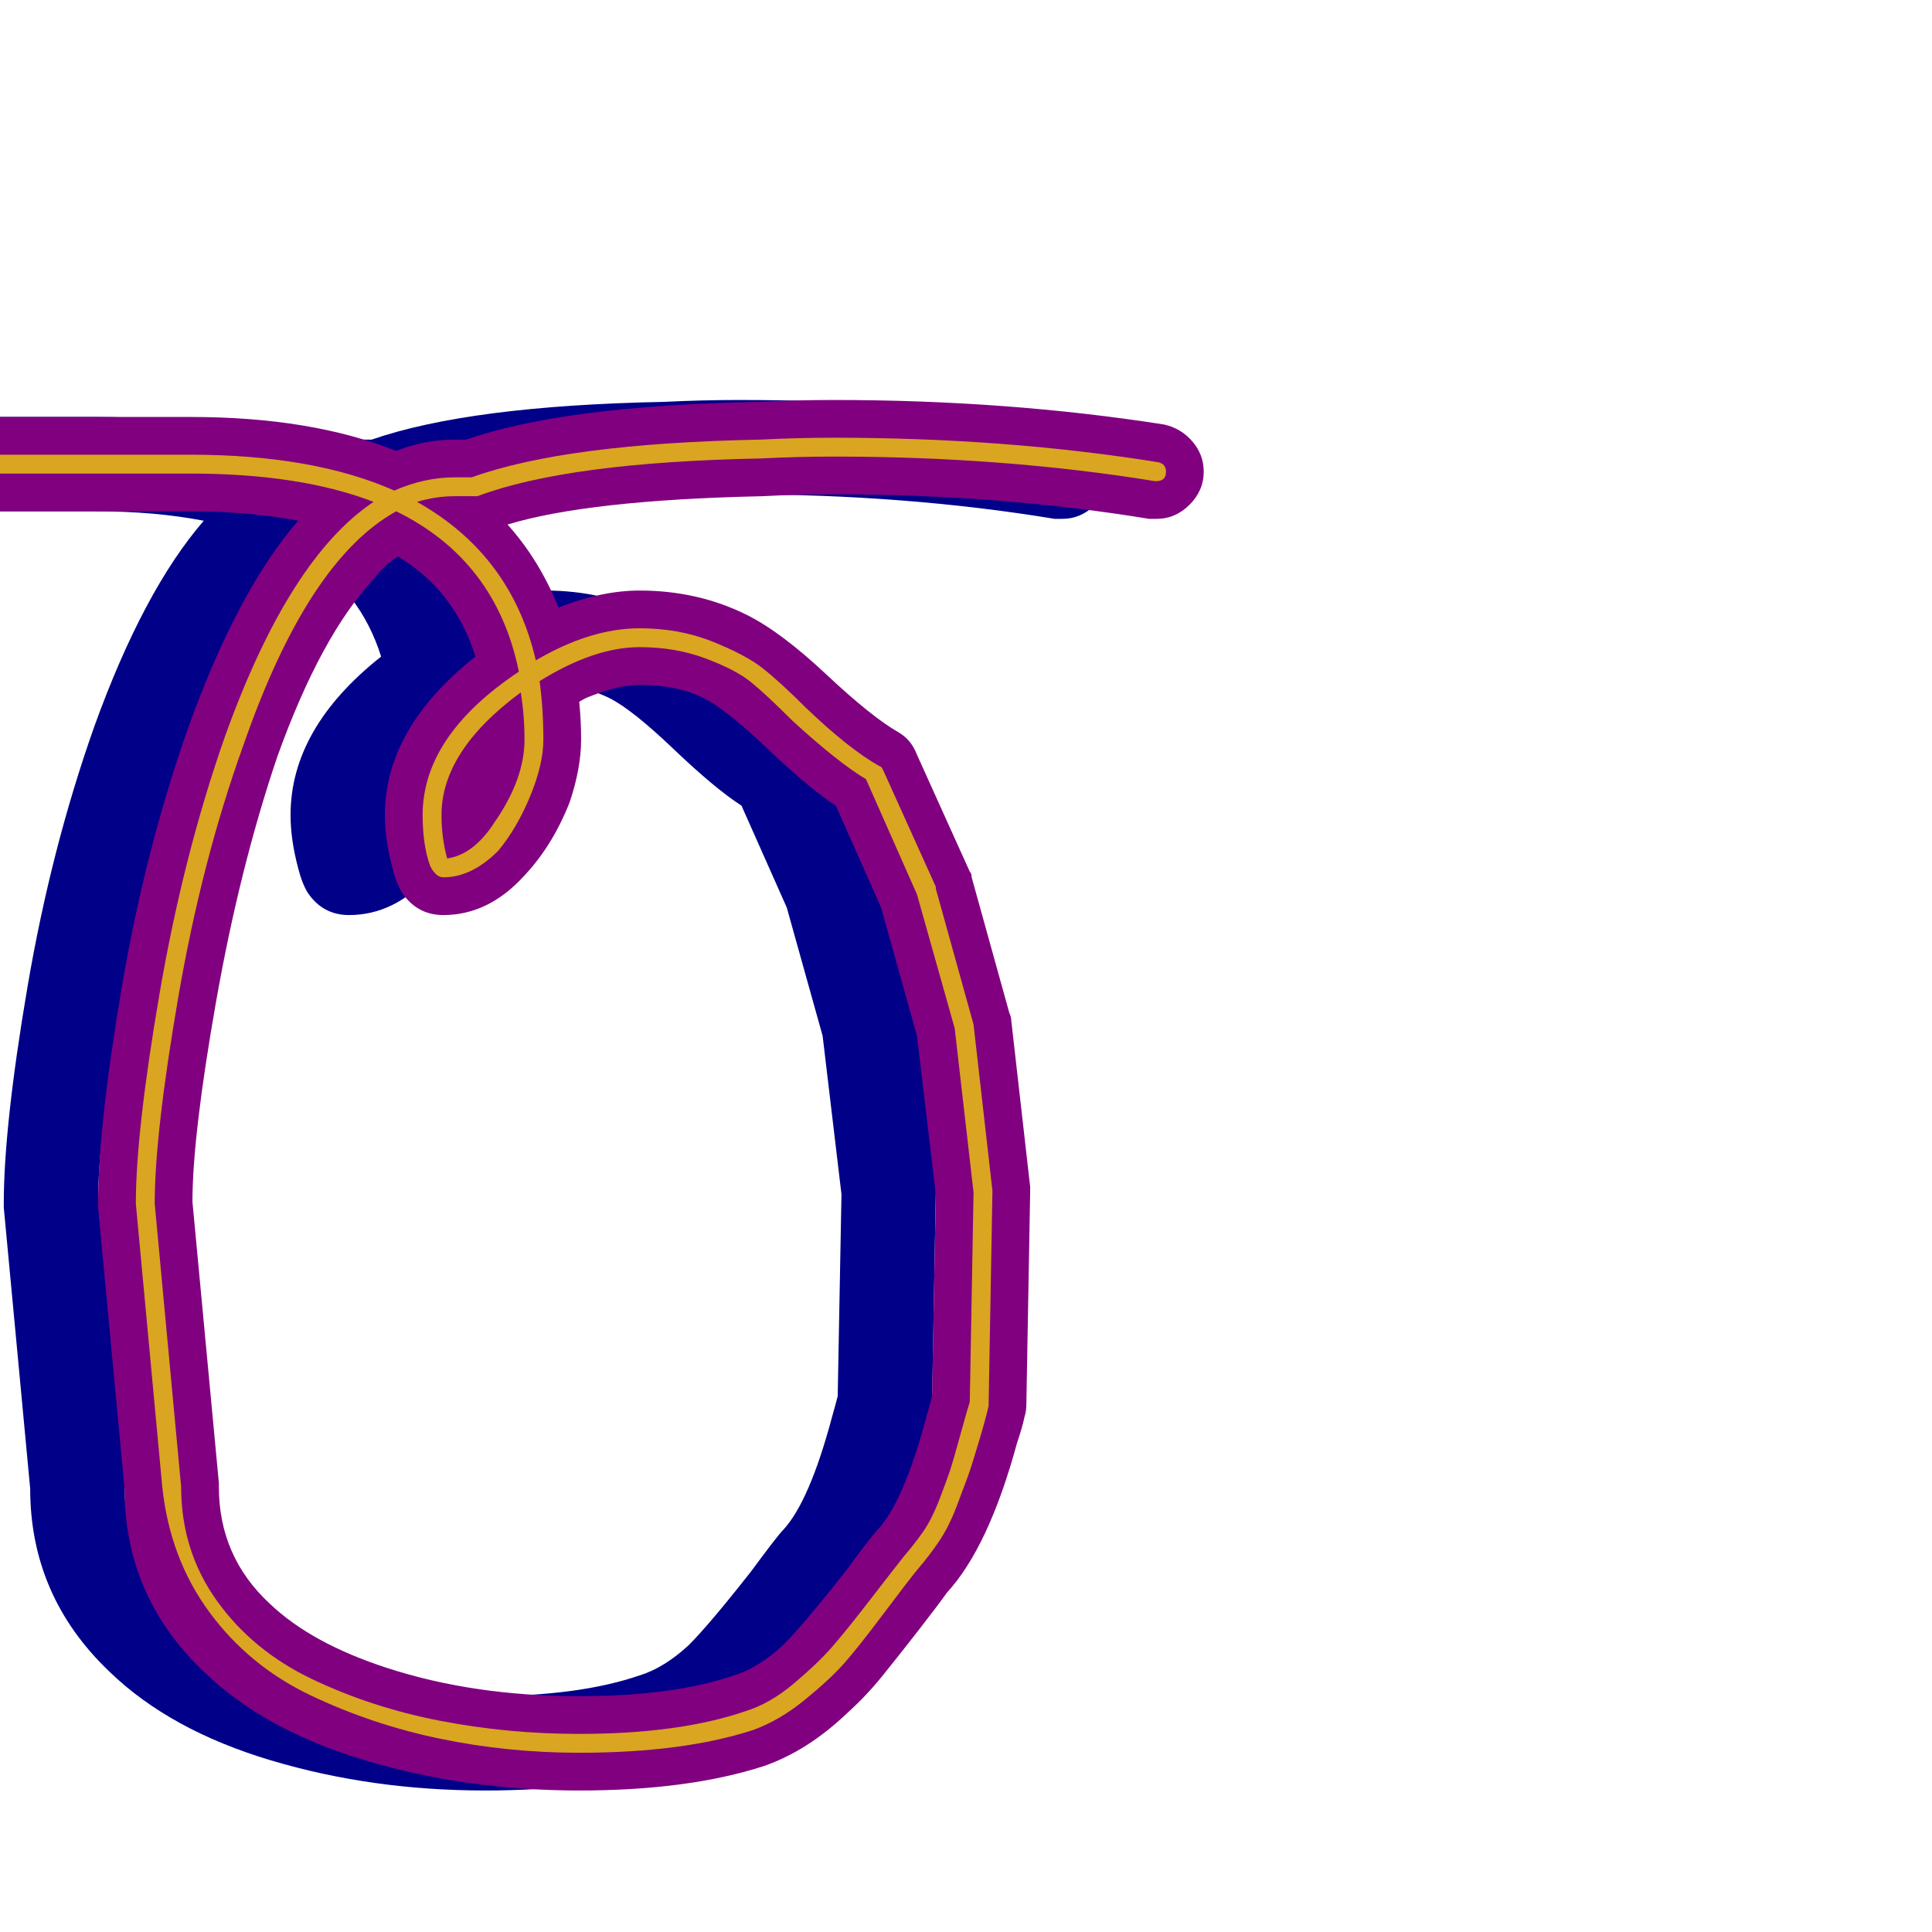<svg xmlns="http://www.w3.org/2000/svg" viewBox="0 -1024 1024 1024">
	<path fill="#000088" d="M219 -746Q236 -727 246 -702Q269 -711 289 -711Q320 -711 346 -698Q364 -689 388 -666.5Q412 -644 426 -636Q433 -632 436 -624L464 -562Q465 -561 465 -559L485 -487Q486 -485 486 -483L496 -395Q496 -393 496 -392L494 -280Q494 -276 493 -273Q492 -268 489 -259Q474 -204 452 -180Q447 -173 436.5 -159.5Q426 -146 417.5 -135.5Q409 -125 399 -116Q378 -96 355 -88Q315 -75 257 -75Q197 -75 143.5 -91Q90 -107 58 -138Q16 -178 16 -235L2 -384Q2 -385 2 -386Q2 -427 14.5 -500.5Q27 -574 50 -639Q76 -711 108 -748Q82 -753 51 -753H-51Q-61 -753 -68.5 -760.5Q-76 -768 -76 -778Q-76 -788 -68.5 -795.5Q-61 -803 -51 -803H51Q115 -803 160 -785Q175 -791 191 -791H197Q249 -809 352 -811Q372 -812 392 -812Q484 -812 567 -799Q576 -797 582 -790Q588 -783 588 -774Q588 -764 580.5 -756.5Q573 -749 563 -749Q561 -749 559 -749Q480 -762 392 -762Q373 -762 354 -761Q262 -759 219 -746ZM202 -676Q191 -711 161 -729Q154 -725 148 -717Q120 -687 97 -623Q77 -564 64.5 -493Q52 -422 52 -387L66 -238Q66 -237 66 -236Q66 -199 93 -174Q115 -153 155 -140Q201 -125 257 -125Q307 -125 339 -136Q352 -140 365 -152Q376 -163 398 -191Q412 -210 415 -213Q429 -228 441 -273Q443 -280 444 -284L446 -391L436 -475L417 -543L393 -597Q379 -606 357 -627Q335 -648 323 -654Q309 -661 289 -661Q278 -661 263 -655Q260 -654 257 -652Q258 -642 258 -632Q258 -617 252 -599Q243 -576 228 -560Q209 -539 185 -539Q171 -539 163 -551Q160 -556 158 -564Q154 -579 154 -592Q154 -638 202 -676Z"/>
	<path fill="#800080" d="M269 -746Q286 -727 296 -702Q319 -711 339 -711Q370 -711 396 -698Q414 -689 438 -666.5Q462 -644 476 -636Q483 -632 486 -624L514 -562Q515 -561 515 -559L535 -487Q536 -485 536 -483L546 -395Q546 -393 546 -392L544 -280Q544 -276 543 -273Q542 -268 539 -259Q524 -204 502 -180Q497 -173 486.5 -159.5Q476 -146 467.5 -135.5Q459 -125 449 -116Q428 -96 405 -88Q365 -75 307 -75Q247 -75 193.5 -91Q140 -107 108 -138Q66 -178 66 -235L52 -384Q52 -385 52 -386Q52 -427 64.5 -500.5Q77 -574 100 -639Q126 -711 158 -748Q132 -753 101 -753H-1Q-11 -753 -18.5 -760.5Q-26 -768 -26 -778Q-26 -788 -18.5 -795.5Q-11 -803 -1 -803H101Q165 -803 210 -785Q225 -791 241 -791H247Q299 -809 402 -811Q422 -812 442 -812Q534 -812 617 -799Q626 -797 632 -790Q638 -783 638 -774Q638 -764 630.5 -756.5Q623 -749 613 -749Q611 -749 609 -749Q530 -762 442 -762Q423 -762 404 -761Q312 -759 269 -746ZM252 -676Q241 -711 211 -729Q204 -725 198 -717Q170 -687 147 -623Q127 -564 114.5 -493Q102 -422 102 -387L116 -238Q116 -237 116 -236Q116 -199 143 -174Q165 -153 205 -140Q251 -125 307 -125Q357 -125 389 -136Q402 -140 415 -152Q426 -163 448 -191Q462 -210 465 -213Q479 -228 491 -273Q493 -280 494 -284L496 -391L486 -475L467 -543L443 -597Q429 -606 407 -627Q385 -648 373 -654Q359 -661 339 -661Q328 -661 313 -655Q310 -654 307 -652Q308 -642 308 -632Q308 -617 302 -599Q293 -576 278 -560Q259 -539 235 -539Q221 -539 213 -551Q210 -556 208 -564Q204 -579 204 -592Q204 -638 252 -676Z"/>
	<path fill="#daa520" d="M-1 -773Q-6 -773 -6 -778Q-6 -783 -1 -783H101Q166 -783 209 -764Q225 -771 241 -771H250Q300 -789 403 -791Q423 -792 442 -792Q533 -792 614 -779Q618 -778 618 -774Q618 -769 613 -769Q613 -769 612 -769Q532 -782 442 -782Q423 -782 403 -781Q301 -779 253 -761Q252 -761 251 -761H241Q231 -761 221 -758Q271 -730 284 -674Q313 -691 339 -691Q360 -691 377.5 -684Q395 -677 404 -670Q413 -663 427 -649Q450 -627 466 -618Q467 -618 468 -616L496 -554Q496 -554 496 -553L516 -481L526 -393Q526 -392 526 -392L524 -280Q524 -279 524 -279Q523 -274 519 -260.5Q515 -247 513 -241.5Q511 -236 507 -225.5Q503 -215 498 -207.5Q493 -200 487 -193Q482 -187 468.5 -169Q455 -151 447.5 -142.5Q440 -134 426.5 -123Q413 -112 399 -107Q362 -95 307 -95Q269 -95 233 -102.5Q197 -110 164.5 -125.5Q132 -141 111 -169.5Q90 -198 86 -236L72 -386Q72 -424 84.5 -497Q97 -570 119 -633Q153 -728 198 -758Q159 -773 101 -773ZM235 -559Q231 -559 228 -565Q224 -576 224 -592Q224 -634 275 -668Q263 -727 210 -753Q163 -727 129 -629Q107 -568 94.5 -495.5Q82 -423 82 -386L96 -236Q96 -202 115 -175.5Q134 -149 165.5 -134Q197 -119 233 -112Q269 -105 307 -105Q360 -105 395 -117Q408 -121 420.5 -131.5Q433 -142 440.5 -150.5Q448 -159 461.5 -176.5Q475 -194 479 -199Q485 -206 489.5 -212.5Q494 -219 498 -229.5Q502 -240 503.5 -244.5Q505 -249 509 -263.5Q513 -278 514 -281L516 -392L506 -479L486 -550L459 -611Q444 -620 420 -642Q406 -656 398 -662.5Q390 -669 374 -675Q358 -681 339 -681Q315 -681 286 -663Q288 -648 288 -632Q288 -619 281 -602Q274 -585 264 -573Q250 -559 235 -559ZM234 -592Q234 -580 237 -569Q251 -571 262 -588Q278 -611 278 -632Q278 -645 276 -657Q234 -626 234 -592Z"/>
</svg>